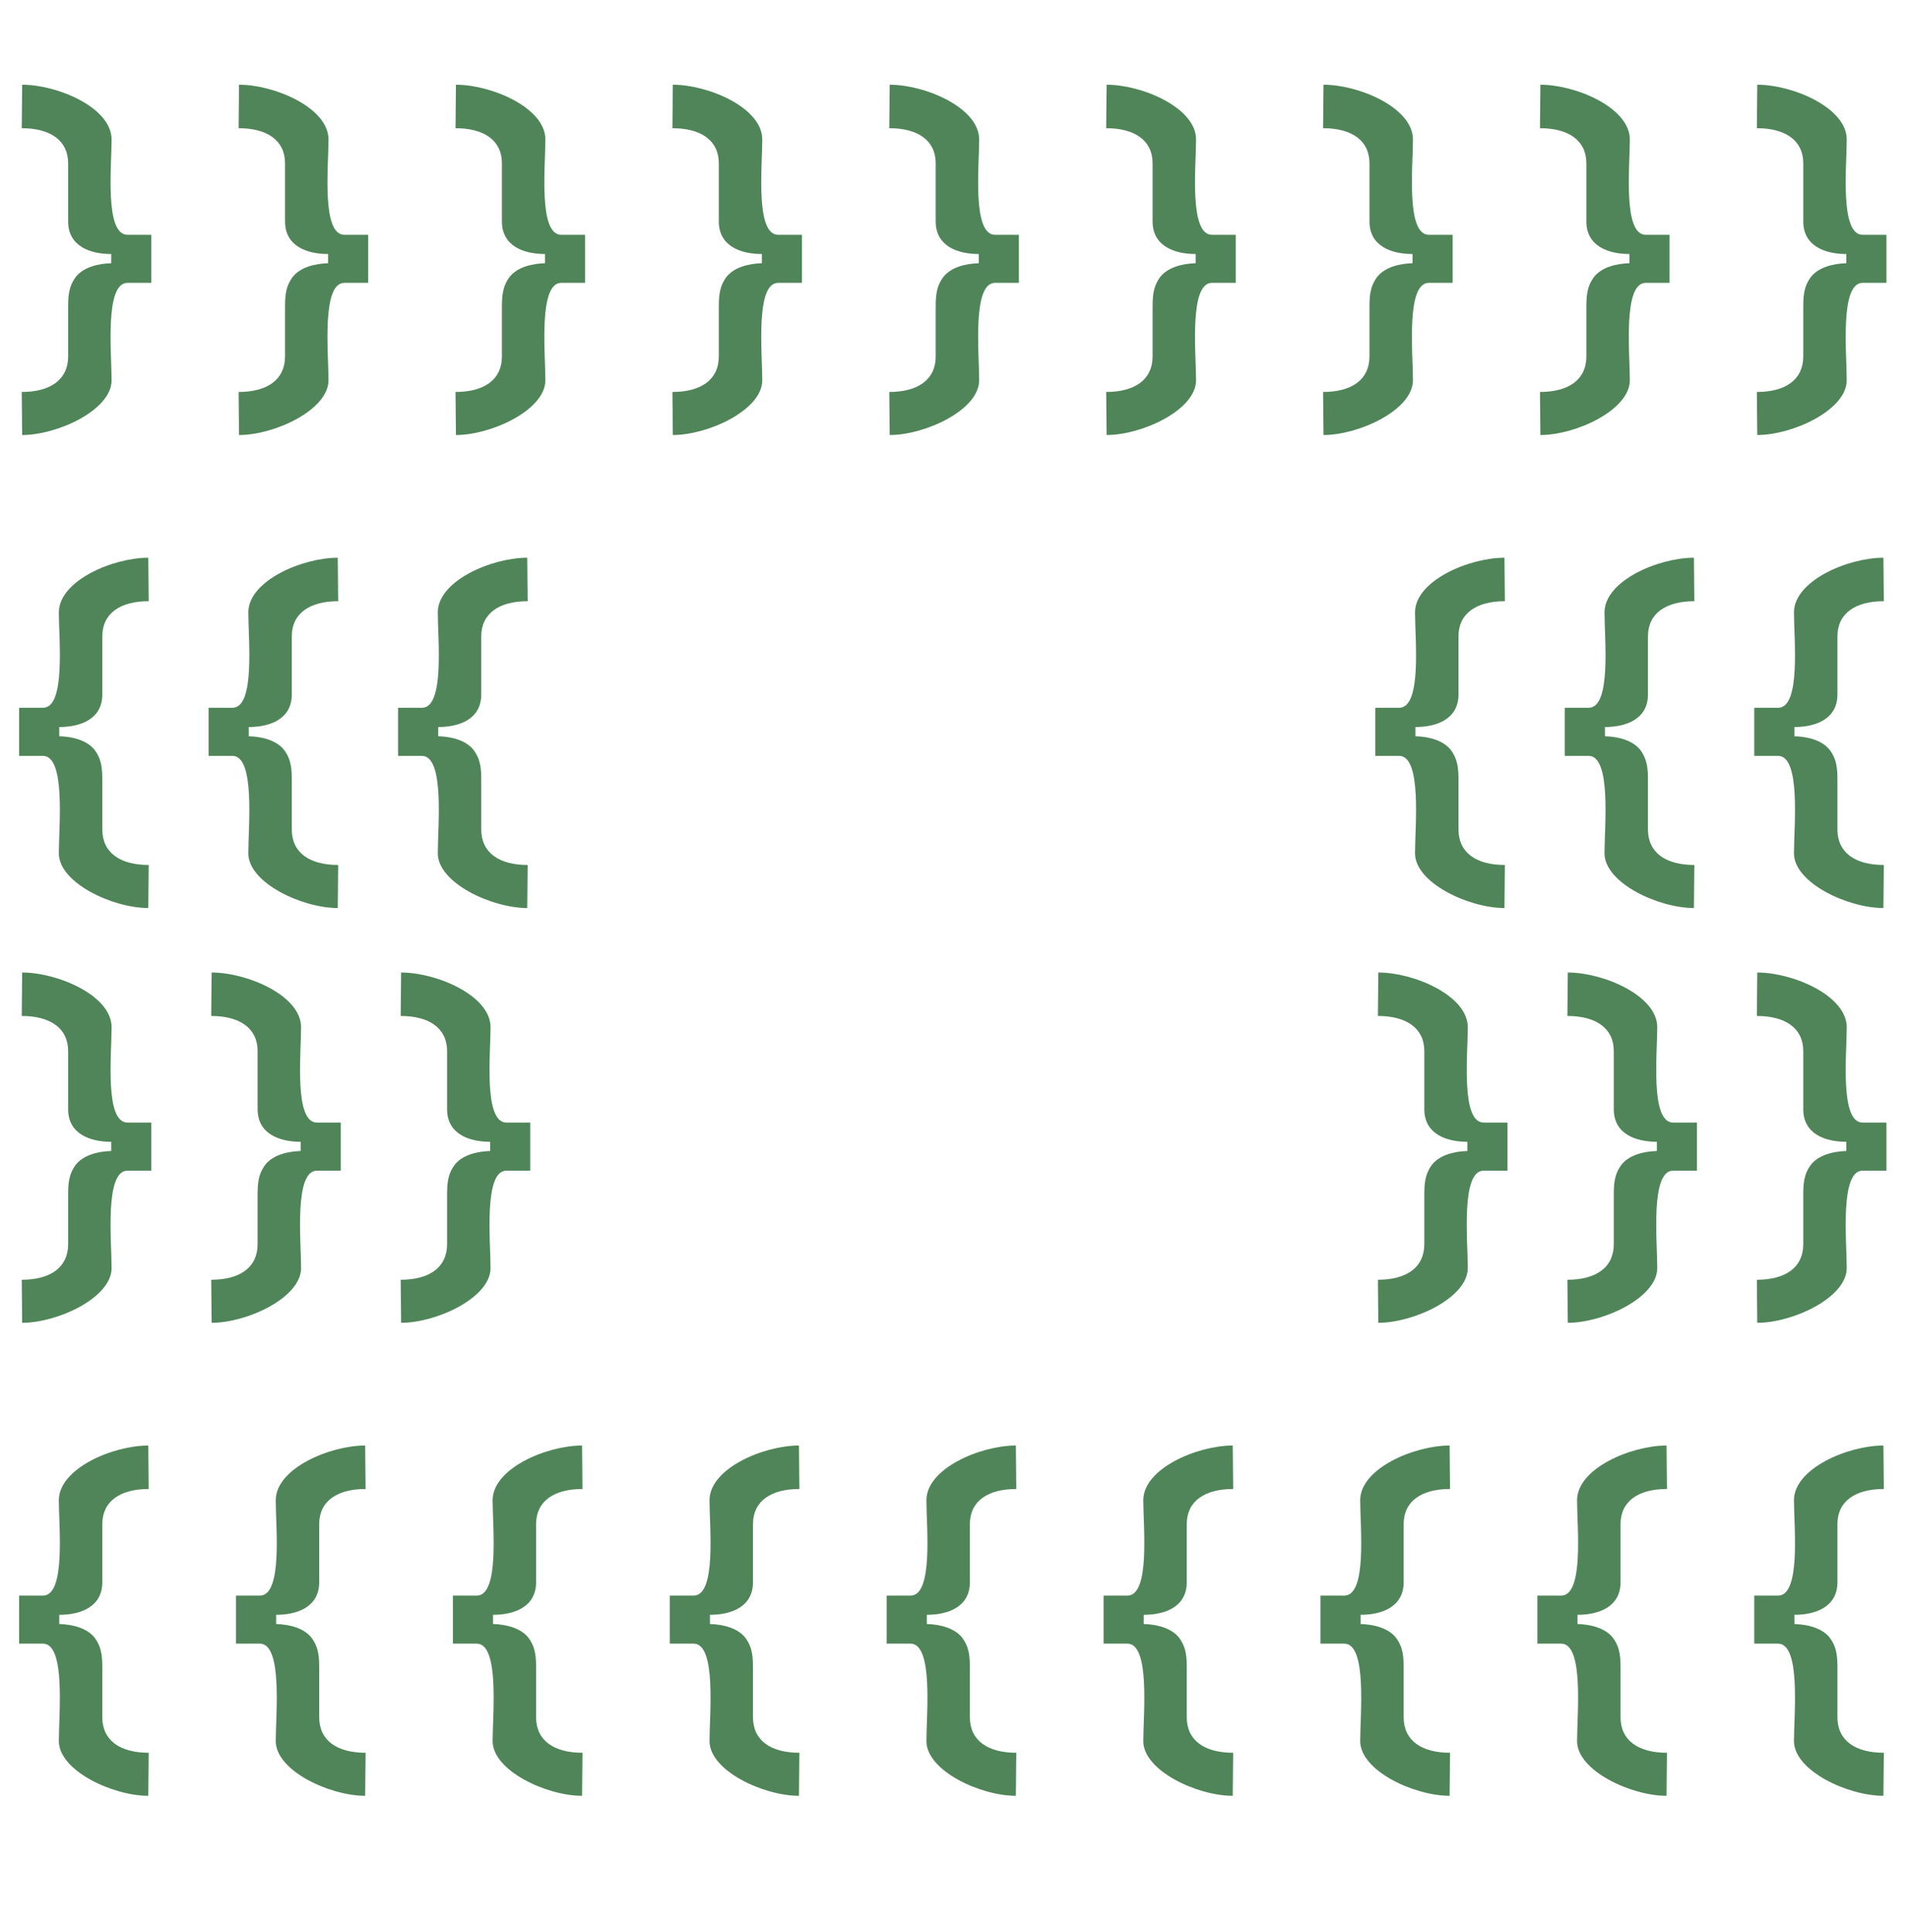 <svg width="336" height="340" viewBox="0 0 336 340" fill="none" xmlns="http://www.w3.org/2000/svg">
<path d="M11.992 54.492V62.732C11.992 66.852 8.829 68.986 3.826 68.986L3.899 76.564C10.153 76.564 19.643 72.149 19.643 66.926C19.643 62.217 18.393 49.784 22.439 49.784H26.633V41.323H22.439C18.393 41.323 19.643 29.257 19.643 24.549C19.643 18.957 10.153 14.911 3.899 14.911L3.826 22.562C8.829 22.562 11.992 24.696 11.992 28.742V38.969C11.992 43.309 15.818 44.707 19.57 44.707V46.326C17.142 46.399 14.714 47.062 13.39 48.68C11.992 50.519 11.992 52.285 11.992 54.492Z" fill="#508559"/>
<path d="M50.167 54.492V62.732C50.167 66.852 47.003 68.986 42 68.986L42.074 76.564C48.327 76.564 57.818 72.149 57.818 66.926C57.818 62.217 56.567 49.784 60.614 49.784H64.807V41.323H60.614C56.567 41.323 57.818 29.257 57.818 24.549C57.818 18.957 48.327 14.911 42.074 14.911L42 22.562C47.003 22.562 50.167 24.696 50.167 28.742V38.969C50.167 43.309 53.992 44.707 57.744 44.707V46.326C55.317 46.399 52.889 47.062 51.565 48.68C50.167 50.519 50.167 52.285 50.167 54.492Z" fill="#508559"/>
<path d="M88.341 54.492V62.732C88.341 66.852 85.178 68.986 80.175 68.986L80.248 76.564C86.502 76.564 95.993 72.149 95.993 66.926C95.993 62.217 94.742 49.784 98.788 49.784H102.982V41.323H98.788C94.742 41.323 95.993 29.257 95.993 24.549C95.993 18.957 86.502 14.911 80.248 14.911L80.175 22.562C85.178 22.562 88.341 24.696 88.341 28.742V38.969C88.341 43.309 92.167 44.707 95.919 44.707V46.326C93.491 46.399 91.063 47.062 89.739 48.68C88.341 50.519 88.341 52.285 88.341 54.492Z" fill="#508559"/>
<path d="M126.516 54.492V62.732C126.516 66.852 123.352 68.986 118.349 68.986L118.423 76.564C124.676 76.564 134.167 72.149 134.167 66.926C134.167 62.217 132.916 49.784 136.963 49.784H141.156V41.323H136.963C132.916 41.323 134.167 29.257 134.167 24.549C134.167 18.957 124.676 14.911 118.423 14.911L118.349 22.562C123.352 22.562 126.516 24.696 126.516 28.742V38.969C126.516 43.309 130.341 44.707 134.094 44.707V46.326C131.666 46.399 129.238 47.062 127.914 48.68C126.516 50.519 126.516 52.285 126.516 54.492Z" fill="#508559"/>
<path d="M164.69 54.492V62.732C164.69 66.852 161.527 68.986 156.524 68.986L156.598 76.564C162.851 76.564 172.342 72.149 172.342 66.926C172.342 62.217 171.091 49.784 175.137 49.784H179.331V41.323H175.137C171.091 41.323 172.342 29.257 172.342 24.549C172.342 18.957 162.851 14.911 156.598 14.911L156.524 22.562C161.527 22.562 164.69 24.696 164.69 28.742V38.969C164.69 43.309 168.516 44.707 172.268 44.707V46.326C169.84 46.399 167.412 47.062 166.088 48.68C164.69 50.519 164.69 52.285 164.69 54.492Z" fill="#508559"/>
<path d="M202.865 54.492V62.732C202.865 66.852 199.701 68.986 194.698 68.986L194.772 76.564C201.026 76.564 210.516 72.149 210.516 66.926C210.516 62.217 209.266 49.784 213.312 49.784H217.505V41.323H213.312C209.266 41.323 210.516 29.257 210.516 24.549C210.516 18.957 201.026 14.911 194.772 14.911L194.698 22.562C199.701 22.562 202.865 24.696 202.865 28.742V38.969C202.865 43.309 206.691 44.707 210.443 44.707V46.326C208.015 46.399 205.587 47.062 204.263 48.68C202.865 50.519 202.865 52.285 202.865 54.492Z" fill="#508559"/>
<path d="M241.039 54.492V62.732C241.039 66.852 237.876 68.986 232.873 68.986L232.947 76.564C239.2 76.564 248.691 72.149 248.691 66.926C248.691 62.217 247.44 49.784 251.487 49.784H255.68V41.323H251.487C247.44 41.323 248.691 29.257 248.691 24.549C248.691 18.957 239.2 14.911 232.947 14.911L232.873 22.562C237.876 22.562 241.039 24.696 241.039 28.742V38.969C241.039 43.309 244.865 44.707 248.617 44.707V46.326C246.189 46.399 243.762 47.062 242.437 48.68C241.039 50.519 241.039 52.285 241.039 54.492Z" fill="#508559"/>
<path d="M279.214 54.492V62.732C279.214 66.852 276.05 68.986 271.048 68.986L271.121 76.564C277.375 76.564 286.865 72.149 286.865 66.926C286.865 62.217 285.615 49.784 289.661 49.784H293.855V41.323H289.661C285.615 41.323 286.865 29.257 286.865 24.549C286.865 18.957 277.375 14.911 271.121 14.911L271.048 22.562C276.05 22.562 279.214 24.696 279.214 28.742V38.969C279.214 43.309 283.04 44.707 286.792 44.707V46.326C284.364 46.399 281.936 47.062 280.612 48.68C279.214 50.519 279.214 52.285 279.214 54.492Z" fill="#508559"/>
<path d="M317.389 54.492V62.732C317.389 66.852 314.225 68.986 309.222 68.986L309.296 76.564C315.549 76.564 325.04 72.149 325.04 66.926C325.04 62.217 323.789 49.784 327.836 49.784H332.029V41.323H327.836C323.789 41.323 325.04 29.257 325.04 24.549C325.04 18.957 315.549 14.911 309.296 14.911L309.222 22.562C314.225 22.562 317.389 24.696 317.389 28.742V38.969C317.389 43.309 321.214 44.707 324.966 44.707V46.326C322.539 46.399 320.111 47.062 318.786 48.68C317.389 50.519 317.389 52.285 317.389 54.492Z" fill="#508559"/>
<path d="M84.706 137.742V145.982C84.706 150.102 87.87 152.236 92.873 152.236L92.799 159.814C86.545 159.814 77.055 155.399 77.055 150.176C77.055 145.467 78.305 133.034 74.259 133.034H70.066V124.573H74.259C78.305 124.573 77.055 112.507 77.055 107.799C77.055 102.207 86.545 98.161 92.799 98.161L92.873 105.812C87.87 105.812 84.706 107.946 84.706 111.992V122.219C84.706 126.559 80.88 127.957 77.128 127.957V129.576C79.556 129.649 81.984 130.312 83.308 131.93C84.706 133.769 84.706 135.535 84.706 137.742Z" fill="#508559"/>
<path d="M51.357 137.742V145.982C51.357 150.102 54.521 152.236 59.523 152.236L59.45 159.814C53.196 159.814 43.706 155.399 43.706 150.176C43.706 145.467 44.956 133.034 40.91 133.034H36.716V124.573H40.91C44.956 124.573 43.706 112.507 43.706 107.799C43.706 102.207 53.196 98.161 59.45 98.161L59.523 105.812C54.521 105.812 51.357 107.946 51.357 111.992V122.219C51.357 126.559 47.531 127.957 43.779 127.957V129.576C46.207 129.649 48.635 130.312 49.959 131.93C51.357 133.769 51.357 135.535 51.357 137.742Z" fill="#508559"/>
<path d="M18.008 137.742V145.982C18.008 150.102 21.172 152.236 26.174 152.236L26.101 159.814C19.847 159.814 10.357 155.399 10.357 150.176C10.357 145.467 11.607 133.034 7.561 133.034H3.367V124.573H7.561C11.607 124.573 10.357 112.507 10.357 107.799C10.357 102.207 19.847 98.161 26.101 98.161L26.174 105.812C21.172 105.812 18.008 107.946 18.008 111.992V122.219C18.008 126.559 14.182 127.957 10.43 127.957V129.576C12.858 129.649 15.286 130.312 16.61 131.93C18.008 133.769 18.008 135.535 18.008 137.742Z" fill="#508559"/>
<path d="M11.992 210.742V218.982C11.992 223.102 8.829 225.236 3.826 225.236L3.899 232.814C10.153 232.814 19.643 228.399 19.643 223.176C19.643 218.467 18.393 206.034 22.439 206.034H26.633V197.573H22.439C18.393 197.573 19.643 185.507 19.643 180.799C19.643 175.207 10.153 171.161 3.899 171.161L3.826 178.812C8.829 178.812 11.992 180.946 11.992 184.992V195.219C11.992 199.559 15.818 200.957 19.57 200.957V202.576C17.142 202.649 14.714 203.312 13.39 204.93C11.992 206.769 11.992 208.535 11.992 210.742Z" fill="#508559"/>
<path d="M45.341 210.742V218.982C45.341 223.102 42.178 225.236 37.175 225.236L37.248 232.814C43.502 232.814 52.993 228.399 52.993 223.176C52.993 218.467 51.742 206.034 55.788 206.034H59.982V197.573H55.788C51.742 197.573 52.993 185.507 52.993 180.799C52.993 175.207 43.502 171.161 37.248 171.161L37.175 178.812C42.178 178.812 45.341 180.946 45.341 184.992V195.219C45.341 199.559 49.167 200.957 52.919 200.957V202.576C50.491 202.649 48.063 203.312 46.739 204.93C45.341 206.769 45.341 208.535 45.341 210.742Z" fill="#508559"/>
<path d="M78.69 210.742V218.982C78.69 223.102 75.527 225.236 70.524 225.236L70.597 232.814C76.851 232.814 86.342 228.399 86.342 223.176C86.342 218.467 85.091 206.034 89.137 206.034H93.331V197.573H89.137C85.091 197.573 86.342 185.507 86.342 180.799C86.342 175.207 76.851 171.161 70.597 171.161L70.524 178.812C75.527 178.812 78.69 180.946 78.69 184.992V195.219C78.69 199.559 82.516 200.957 86.268 200.957V202.576C83.84 202.649 81.412 203.312 80.088 204.93C78.69 206.769 78.69 208.535 78.69 210.742Z" fill="#508559"/>
<path d="M323.404 137.742V145.982C323.404 150.102 326.568 152.236 331.571 152.236L331.497 159.814C325.244 159.814 315.753 155.399 315.753 150.176C315.753 145.467 317.004 133.034 312.957 133.034H308.764V124.573H312.957C317.004 124.573 315.753 112.507 315.753 107.799C315.753 102.207 325.244 98.161 331.497 98.161L331.571 105.812C326.568 105.812 323.404 107.946 323.404 111.992V122.219C323.404 126.559 319.579 127.957 315.827 127.957V129.576C318.254 129.649 320.682 130.312 322.007 131.93C323.404 133.769 323.404 135.535 323.404 137.742Z" fill="#508559"/>
<path d="M290.055 137.742V145.982C290.055 150.102 293.219 152.236 298.222 152.236L298.148 159.814C291.895 159.814 282.404 155.399 282.404 150.176C282.404 145.467 283.655 133.034 279.608 133.034H275.415V124.573H279.608C283.655 124.573 282.404 112.507 282.404 107.799C282.404 102.207 291.895 98.161 298.148 98.161L298.222 105.812C293.219 105.812 290.055 107.946 290.055 111.992V122.219C290.055 126.559 286.23 127.957 282.477 127.957V129.576C284.905 129.649 287.333 130.312 288.657 131.93C290.055 133.769 290.055 135.535 290.055 137.742Z" fill="#508559"/>
<path d="M256.706 137.742V145.982C256.706 150.102 259.87 152.236 264.873 152.236L264.799 159.814C258.545 159.814 249.055 155.399 249.055 150.176C249.055 145.467 250.306 133.034 246.259 133.034H242.066V124.573H246.259C250.306 124.573 249.055 112.507 249.055 107.799C249.055 102.207 258.545 98.161 264.799 98.161L264.873 105.812C259.87 105.812 256.706 107.946 256.706 111.992V122.219C256.706 126.559 252.88 127.957 249.128 127.957V129.576C251.556 129.649 253.984 130.312 255.308 131.93C256.706 133.769 256.706 135.535 256.706 137.742Z" fill="#508559"/>
<path d="M250.69 210.742V218.982C250.69 223.102 247.527 225.236 242.524 225.236L242.598 232.814C248.851 232.814 258.342 228.399 258.342 223.176C258.342 218.467 257.091 206.034 261.137 206.034H265.331V197.573H261.137C257.091 197.573 258.342 185.507 258.342 180.799C258.342 175.207 248.851 171.161 242.598 171.161L242.524 178.812C247.527 178.812 250.69 180.946 250.69 184.992V195.219C250.69 199.559 254.516 200.957 258.268 200.957V202.576C255.84 202.649 253.412 203.312 252.088 204.93C250.69 206.769 250.69 208.535 250.69 210.742Z" fill="#508559"/>
<path d="M284.039 210.742V218.982C284.039 223.102 280.876 225.236 275.873 225.236L275.947 232.814C282.2 232.814 291.691 228.399 291.691 223.176C291.691 218.467 290.44 206.034 294.487 206.034H298.68V197.573H294.487C290.44 197.573 291.691 185.507 291.691 180.799C291.691 175.207 282.2 171.161 275.947 171.161L275.873 178.812C280.876 178.812 284.039 180.946 284.039 184.992V195.219C284.039 199.559 287.865 200.957 291.617 200.957V202.576C289.189 202.649 286.762 203.312 285.437 204.93C284.039 206.769 284.039 208.535 284.039 210.742Z" fill="#508559"/>
<path d="M317.389 210.742V218.982C317.389 223.102 314.225 225.236 309.222 225.236L309.296 232.814C315.549 232.814 325.04 228.399 325.04 223.176C325.04 218.467 323.789 206.034 327.836 206.034H332.029V197.573H327.836C323.789 197.573 325.04 185.507 325.04 180.799C325.04 175.207 315.549 171.161 309.296 171.161L309.222 178.812C314.225 178.812 317.389 180.946 317.389 184.992V195.219C317.389 199.559 321.214 200.957 324.966 200.957V202.576C322.539 202.649 320.111 203.312 318.786 204.93C317.389 206.769 317.389 208.535 317.389 210.742Z" fill="#508559"/>
<path d="M323.404 293.992V302.232C323.404 306.352 326.568 308.486 331.571 308.486L331.497 316.064C325.244 316.064 315.753 311.649 315.753 306.426C315.753 301.717 317.004 289.284 312.957 289.284H308.764V280.823H312.957C317.004 280.823 315.753 268.757 315.753 264.049C315.753 258.457 325.244 254.411 331.497 254.411L331.571 262.062C326.568 262.062 323.404 264.196 323.404 268.242V278.469C323.404 282.809 319.579 284.207 315.827 284.207V285.826C318.254 285.899 320.682 286.562 322.007 288.18C323.404 290.019 323.404 291.785 323.404 293.992Z" fill="#508559"/>
<path d="M285.23 293.992V302.232C285.23 306.352 288.393 308.486 293.396 308.486L293.323 316.064C287.069 316.064 277.578 311.649 277.578 306.426C277.578 301.717 278.829 289.284 274.783 289.284H270.589V280.823H274.783C278.829 280.823 277.578 268.757 277.578 264.049C277.578 258.457 287.069 254.411 293.323 254.411L293.396 262.062C288.393 262.062 285.23 264.196 285.23 268.242V278.469C285.23 282.809 281.404 284.207 277.652 284.207V285.826C280.08 285.899 282.508 286.562 283.832 288.18C285.23 290.019 285.23 291.785 285.23 293.992Z" fill="#508559"/>
<path d="M247.055 293.992V302.232C247.055 306.352 250.219 308.486 255.222 308.486L255.148 316.064C248.895 316.064 239.404 311.649 239.404 306.426C239.404 301.717 240.655 289.284 236.608 289.284H232.415V280.823H236.608C240.655 280.823 239.404 268.757 239.404 264.049C239.404 258.457 248.895 254.411 255.148 254.411L255.222 262.062C250.219 262.062 247.055 264.196 247.055 268.242V278.469C247.055 282.809 243.23 284.207 239.477 284.207V285.826C241.905 285.899 244.333 286.562 245.657 288.18C247.055 290.019 247.055 291.785 247.055 293.992Z" fill="#508559"/>
<path d="M208.881 293.992V302.232C208.881 306.352 212.044 308.486 217.047 308.486L216.974 316.064C210.72 316.064 201.229 311.649 201.229 306.426C201.229 301.717 202.48 289.284 198.434 289.284H194.24V280.823H198.434C202.48 280.823 201.229 268.757 201.229 264.049C201.229 258.457 210.72 254.411 216.974 254.411L217.047 262.062C212.044 262.062 208.881 264.196 208.881 268.242V278.469C208.881 282.809 205.055 284.207 201.303 284.207V285.826C203.731 285.899 206.159 286.562 207.483 288.18C208.881 290.019 208.881 291.785 208.881 293.992Z" fill="#508559"/>
<path d="M170.706 293.992V302.232C170.706 306.352 173.87 308.486 178.873 308.486L178.799 316.064C172.545 316.064 163.055 311.649 163.055 306.426C163.055 301.717 164.306 289.284 160.259 289.284H156.066V280.823H160.259C164.306 280.823 163.055 268.757 163.055 264.049C163.055 258.457 172.545 254.411 178.799 254.411L178.873 262.062C173.87 262.062 170.706 264.196 170.706 268.242V278.469C170.706 282.809 166.88 284.207 163.128 284.207V285.826C165.556 285.899 167.984 286.562 169.308 288.18C170.706 290.019 170.706 291.785 170.706 293.992Z" fill="#508559"/>
<path d="M132.532 293.992V302.232C132.532 306.352 135.695 308.486 140.698 308.486L140.624 316.064C134.371 316.064 124.88 311.649 124.88 306.426C124.88 301.717 126.131 289.284 122.085 289.284H117.891V280.823H122.085C126.131 280.823 124.88 268.757 124.88 264.049C124.88 258.457 134.371 254.411 140.624 254.411L140.698 262.062C135.695 262.062 132.532 264.196 132.532 268.242V278.469C132.532 282.809 128.706 284.207 124.954 284.207V285.826C127.382 285.899 129.809 286.562 131.134 288.18C132.532 290.019 132.532 291.785 132.532 293.992Z" fill="#508559"/>
<path d="M94.357 293.992V302.232C94.357 306.352 97.521 308.486 102.523 308.486L102.45 316.064C96.196 316.064 86.706 311.649 86.706 306.426C86.706 301.717 87.956 289.284 83.91 289.284H79.716V280.823H83.91C87.956 280.823 86.706 268.757 86.706 264.049C86.706 258.457 96.196 254.411 102.45 254.411L102.523 262.062C97.521 262.062 94.357 264.196 94.357 268.242V278.469C94.357 282.809 90.531 284.207 86.779 284.207V285.826C89.207 285.899 91.635 286.562 92.959 288.18C94.357 290.019 94.357 291.785 94.357 293.992Z" fill="#508559"/>
<path d="M56.182 293.992V302.232C56.182 306.352 59.346 308.486 64.349 308.486L64.275 316.064C58.022 316.064 48.531 311.649 48.531 306.426C48.531 301.717 49.782 289.284 45.735 289.284H41.542V280.823H45.735C49.782 280.823 48.531 268.757 48.531 264.049C48.531 258.457 58.022 254.411 64.275 254.411L64.349 262.062C59.346 262.062 56.182 264.196 56.182 268.242V278.469C56.182 282.809 52.357 284.207 48.605 284.207V285.826C51.032 285.899 53.46 286.562 54.785 288.18C56.182 290.019 56.182 291.785 56.182 293.992Z" fill="#508559"/>
<path d="M18.008 293.992V302.232C18.008 306.352 21.172 308.486 26.174 308.486L26.101 316.064C19.847 316.064 10.357 311.649 10.357 306.426C10.357 301.717 11.607 289.284 7.561 289.284H3.367V280.823H7.561C11.607 280.823 10.357 268.757 10.357 264.049C10.357 258.457 19.847 254.411 26.101 254.411L26.174 262.062C21.172 262.062 18.008 264.196 18.008 268.242V278.469C18.008 282.809 14.182 284.207 10.43 284.207V285.826C12.858 285.899 15.286 286.562 16.61 288.18C18.008 290.019 18.008 291.785 18.008 293.992Z" fill="#508559"/>
</svg>

